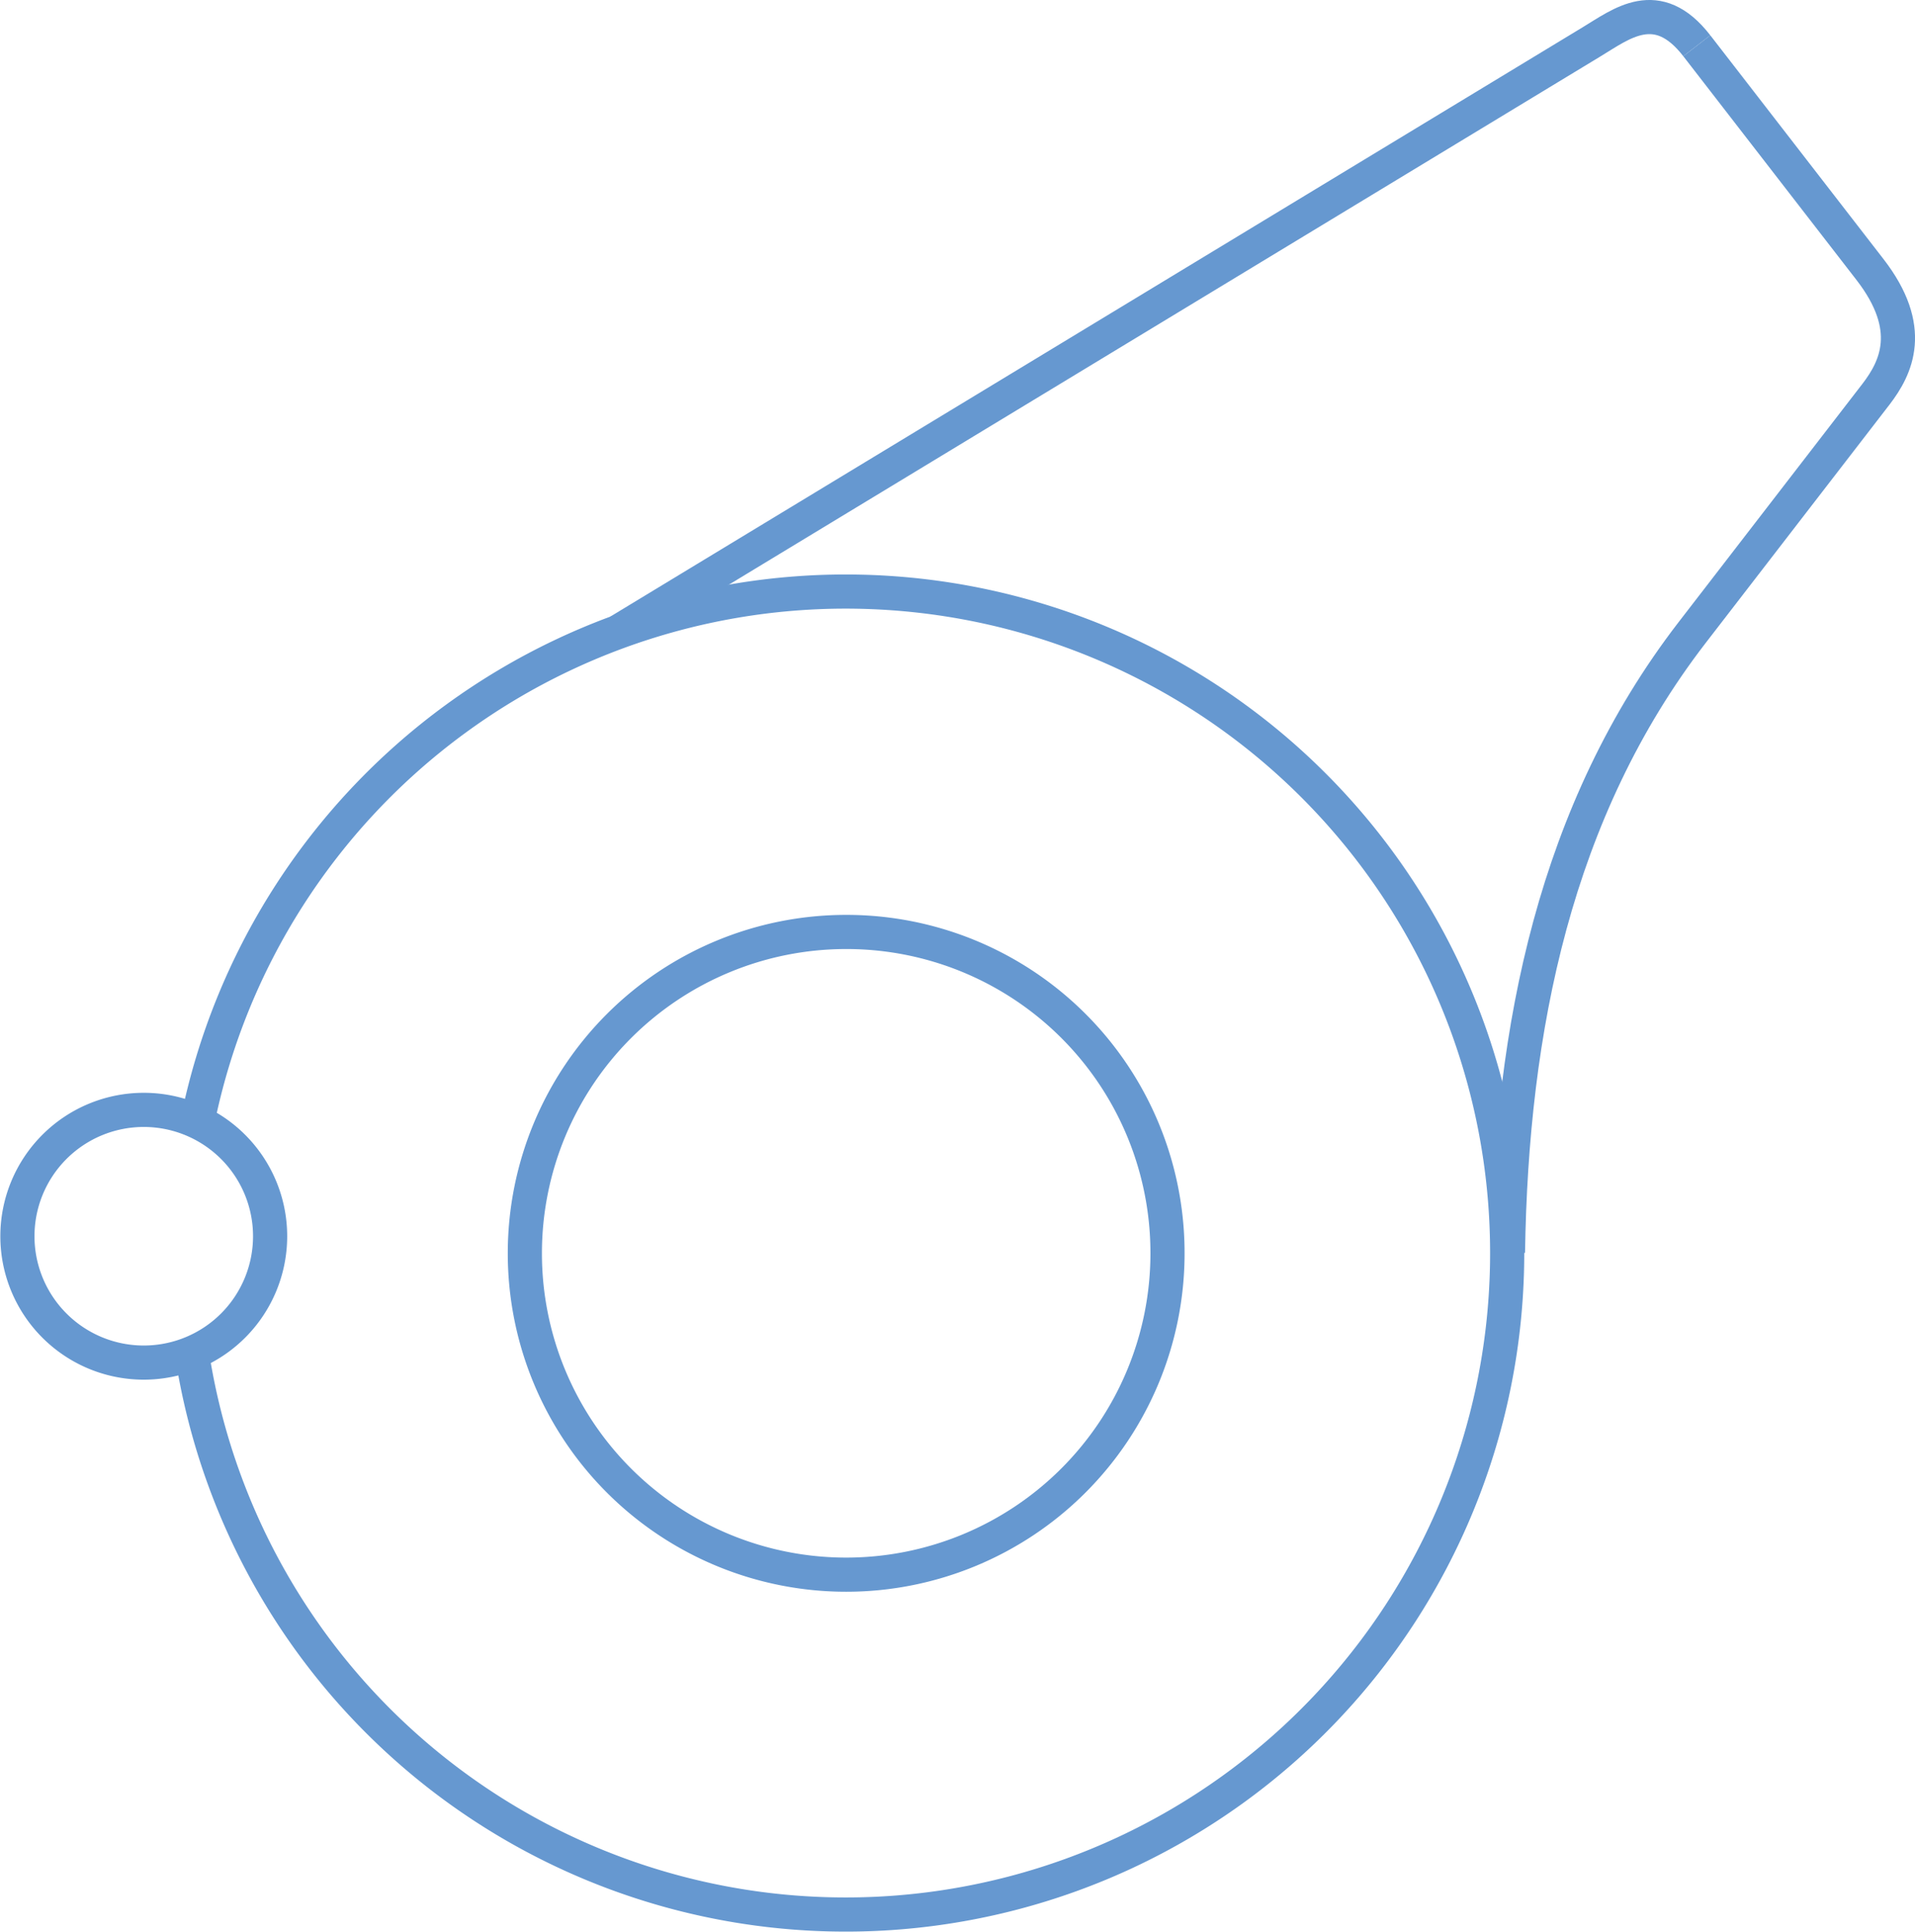 <svg id="Слой_1" data-name="Слой 1" xmlns="http://www.w3.org/2000/svg" viewBox="0 0 56.08 56.58"><defs><style>.cls-1{fill:none;stroke:#6698d0;stroke-miterlimit:10;}</style></defs><title>advant-6</title><path class="cls-1" d="M133.7,111.33a19.37,19.37,0,1,0,.14-6.89" transform="translate(-128.06 -71.58)"/><path class="cls-1" d="M152.84,98.87a9.41,9.41,0,1,0,9.41,9.41,9.4,9.4,0,0,0-9.41-9.41Z" transform="translate(-128.06 -71.58)"/><path class="cls-1" d="M132.27,104.08a3.7,3.7,0,1,0,3.7,3.7,3.7,3.7,0,0,0-3.7-3.7Z" transform="translate(-128.06 -71.58)"/><path class="cls-1" d="M146.18,90.07l28.48-17.26c.88-.53,1.93-1.39,3.09.11" transform="translate(-128.06 -71.58)"/><path class="cls-1" d="M177.75,72.92l5.07,6.55c1.34,1.73.77,2.88.18,3.65l-5.4,7c-4,5.2-5.28,11.57-5.38,18.14" transform="translate(-128.06 -71.58)"/></svg>